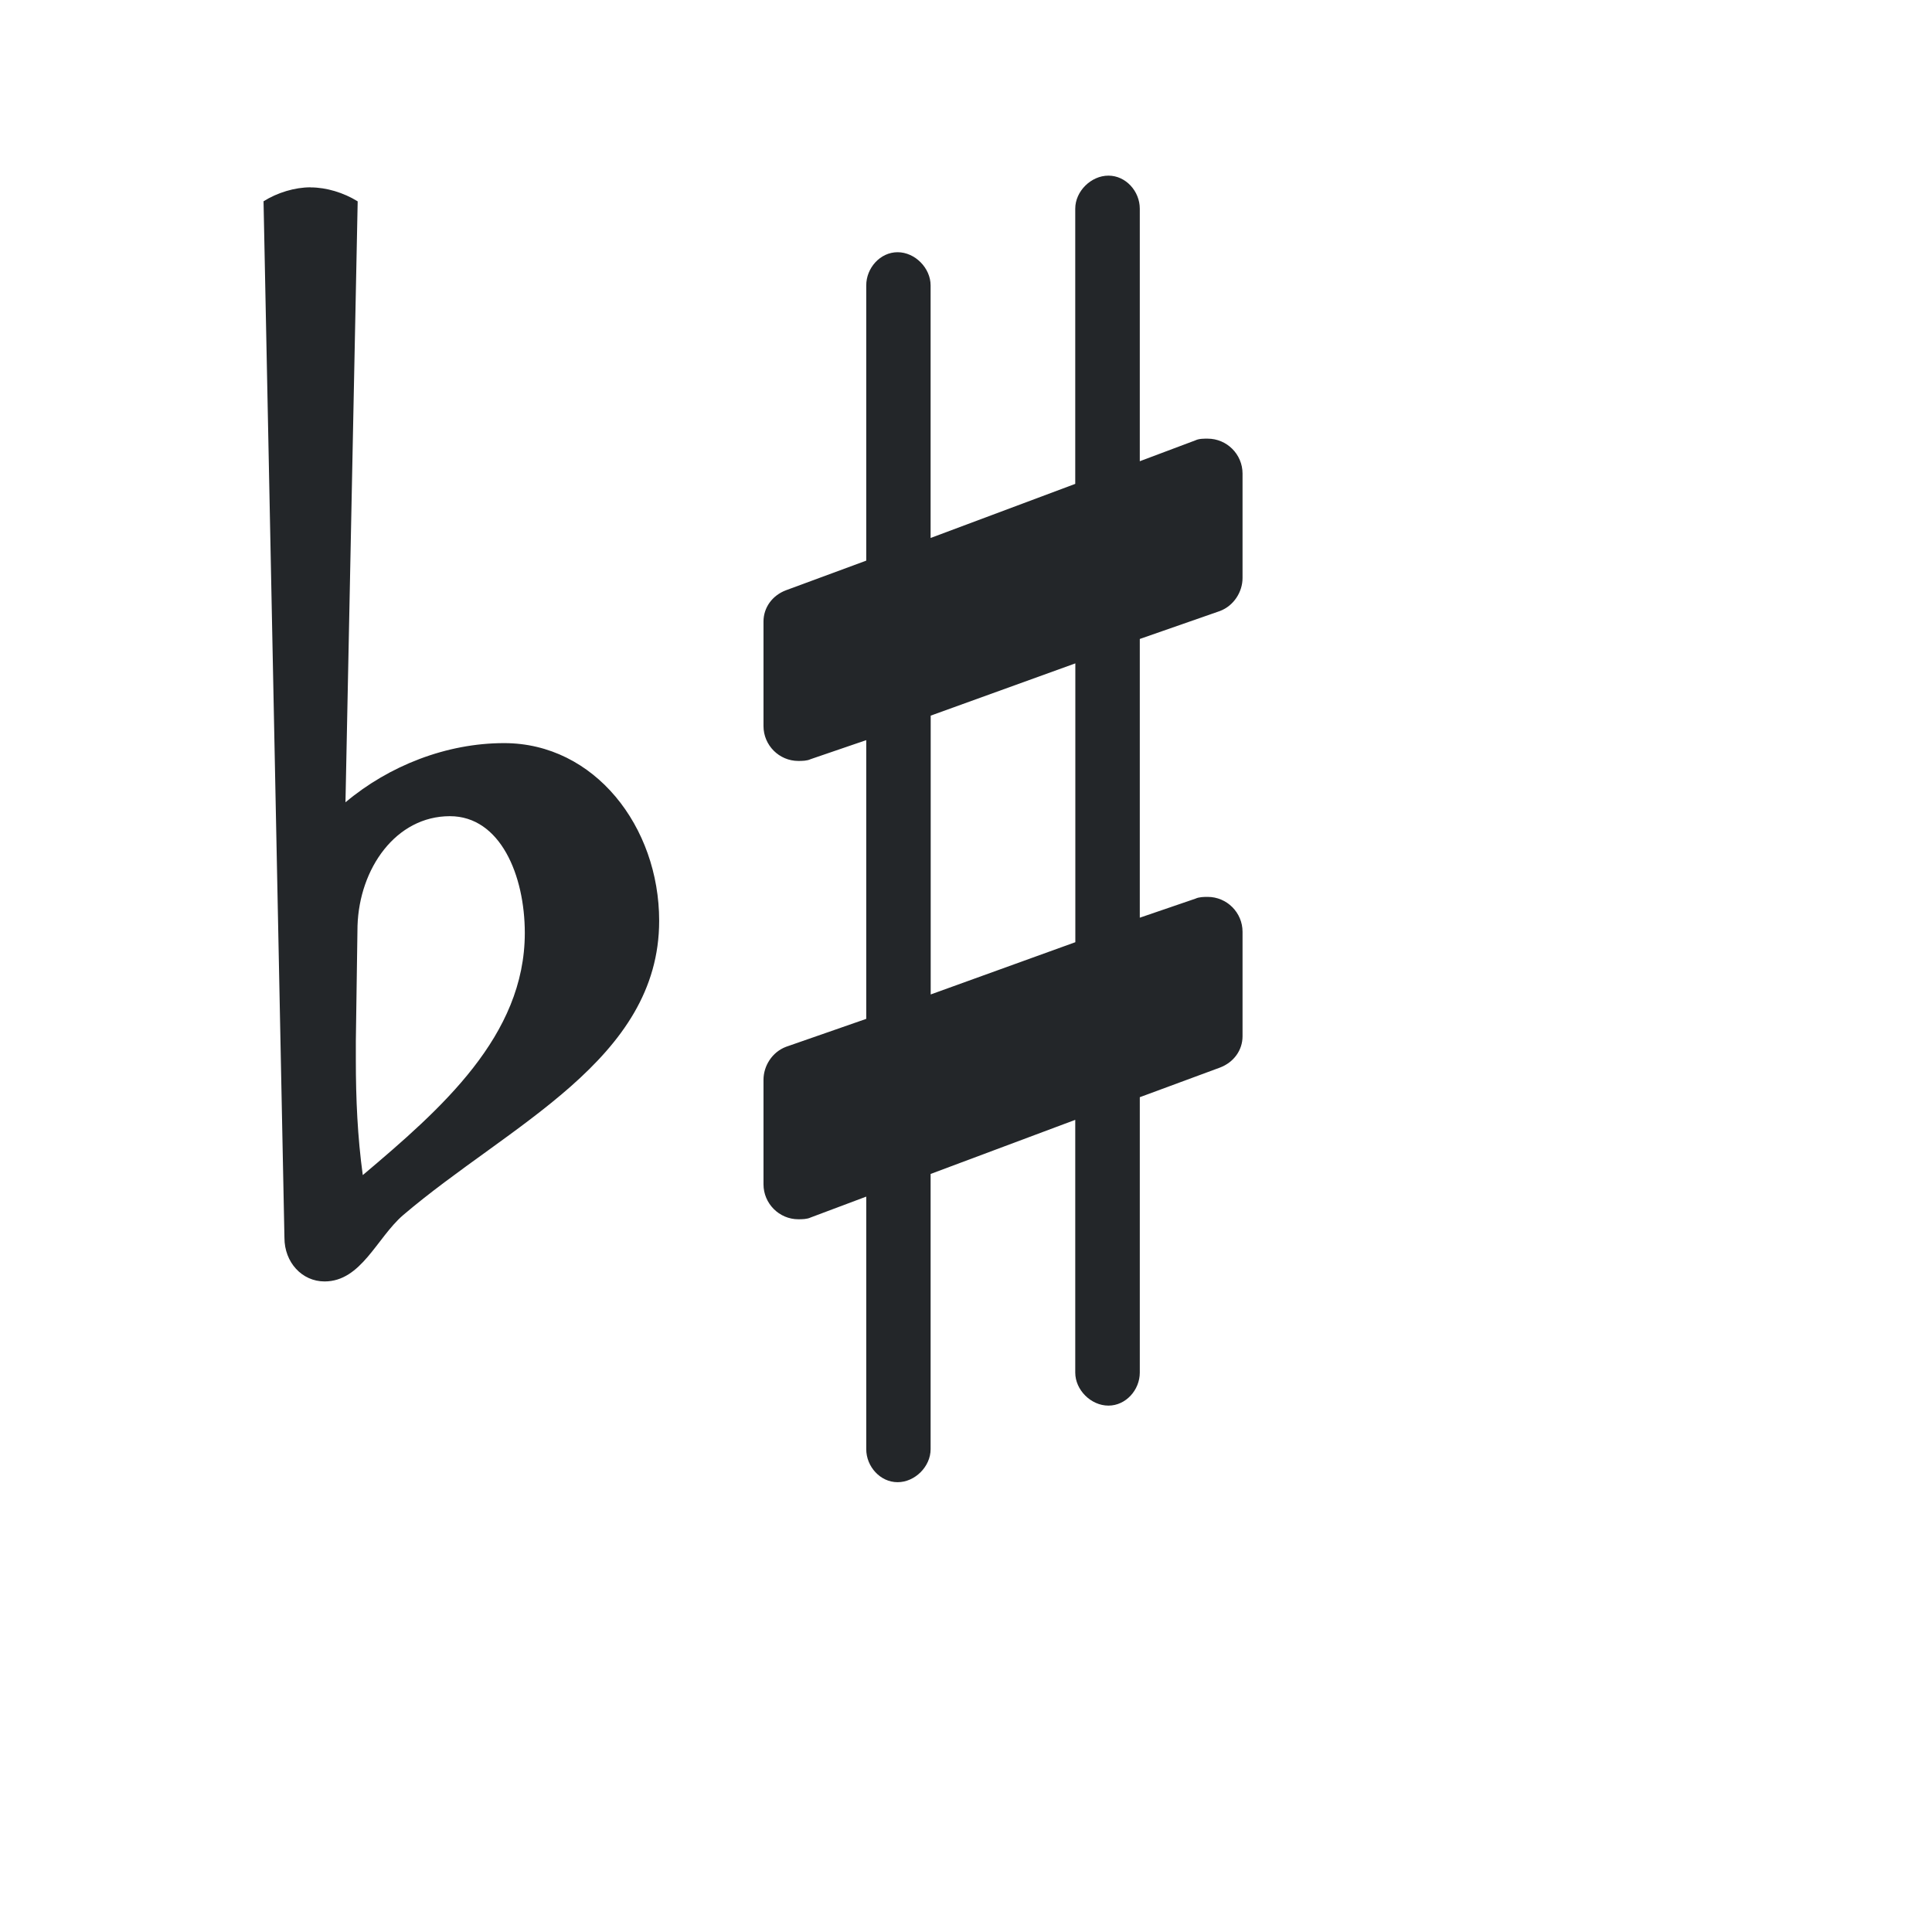 <?xml version="1.0" encoding="UTF-8"?>
<svg id="svg3008" width="22" height="22" version="1.2" xmlns="http://www.w3.org/2000/svg">
 <path id="path3006" d="m12.622 2c-0.198 1e-7 -0.378 0.178-0.378 0.376v3.134l-1.647 0.616v-2.876c0-0.198-0.178-0.378-0.376-0.378-0.198 0-0.357 0.179-0.357 0.378v3.134l-0.913 0.337c-0.159 0.06-0.257 0.199-0.257 0.357v1.19c0 0.218 0.178 0.397 0.397 0.397 0.04-7e-7 0.099-5.78e-4 0.139-0.02l0.634-0.217v3.174l-0.913 0.318c-0.159 0.06-0.257 0.218-0.257 0.376v1.19c0 0.218 0.178 0.398 0.397 0.398 0.04 0 0.099-5.78e-4 0.139-0.02l0.634-0.238v2.876c0 0.198 0.159 0.376 0.357 0.376s0.376-0.178 0.376-0.376v-3.134l1.647-0.616v2.878c0 0.198 0.179 0.376 0.378 0.376 0.198 0 0.357-0.178 0.357-0.376v-3.136l0.912-0.337c0.159-0.06 0.258-0.199 0.258-0.357v-1.19c0-0.218-0.178-0.397-0.397-0.397-0.04 0-0.099 5.78e-4 -0.139 0.02l-0.634 0.217v-3.174l0.912-0.318c0.159-0.06 0.258-0.218 0.258-0.376v-1.19c0-0.218-0.178-0.397-0.397-0.397-0.04 0-0.099-8.779e-4 -0.139 0.019l-0.634 0.238v-2.876c0-0.198-0.159-0.376-0.357-0.376zm-9.086 0.133c-0.179 0-0.377 0.06-0.535 0.159l0.238 11.804c0 0.278 0.199 0.496 0.457 0.496 0.417 0 0.595-0.496 0.893-0.754 1.21-1.032 2.917-1.766 2.917-3.353 0-1.071-0.735-2.023-1.766-2.023-0.655 0-1.31 0.257-1.806 0.674l0.139-6.843c-0.159-0.099-0.357-0.159-0.535-0.159zm8.709 5.421v3.175l-1.647 0.595v-3.175zm-7.122 1.74c0.575 0 0.853 0.675 0.853 1.33 0 1.171-0.952 2.003-1.845 2.757-0.06-0.436-0.079-0.872-0.079-1.308v-0.219l0.019-1.31c0.02-0.655 0.437-1.25 1.052-1.25z" fill="#232629" stroke-width=".744"/>
</svg>
